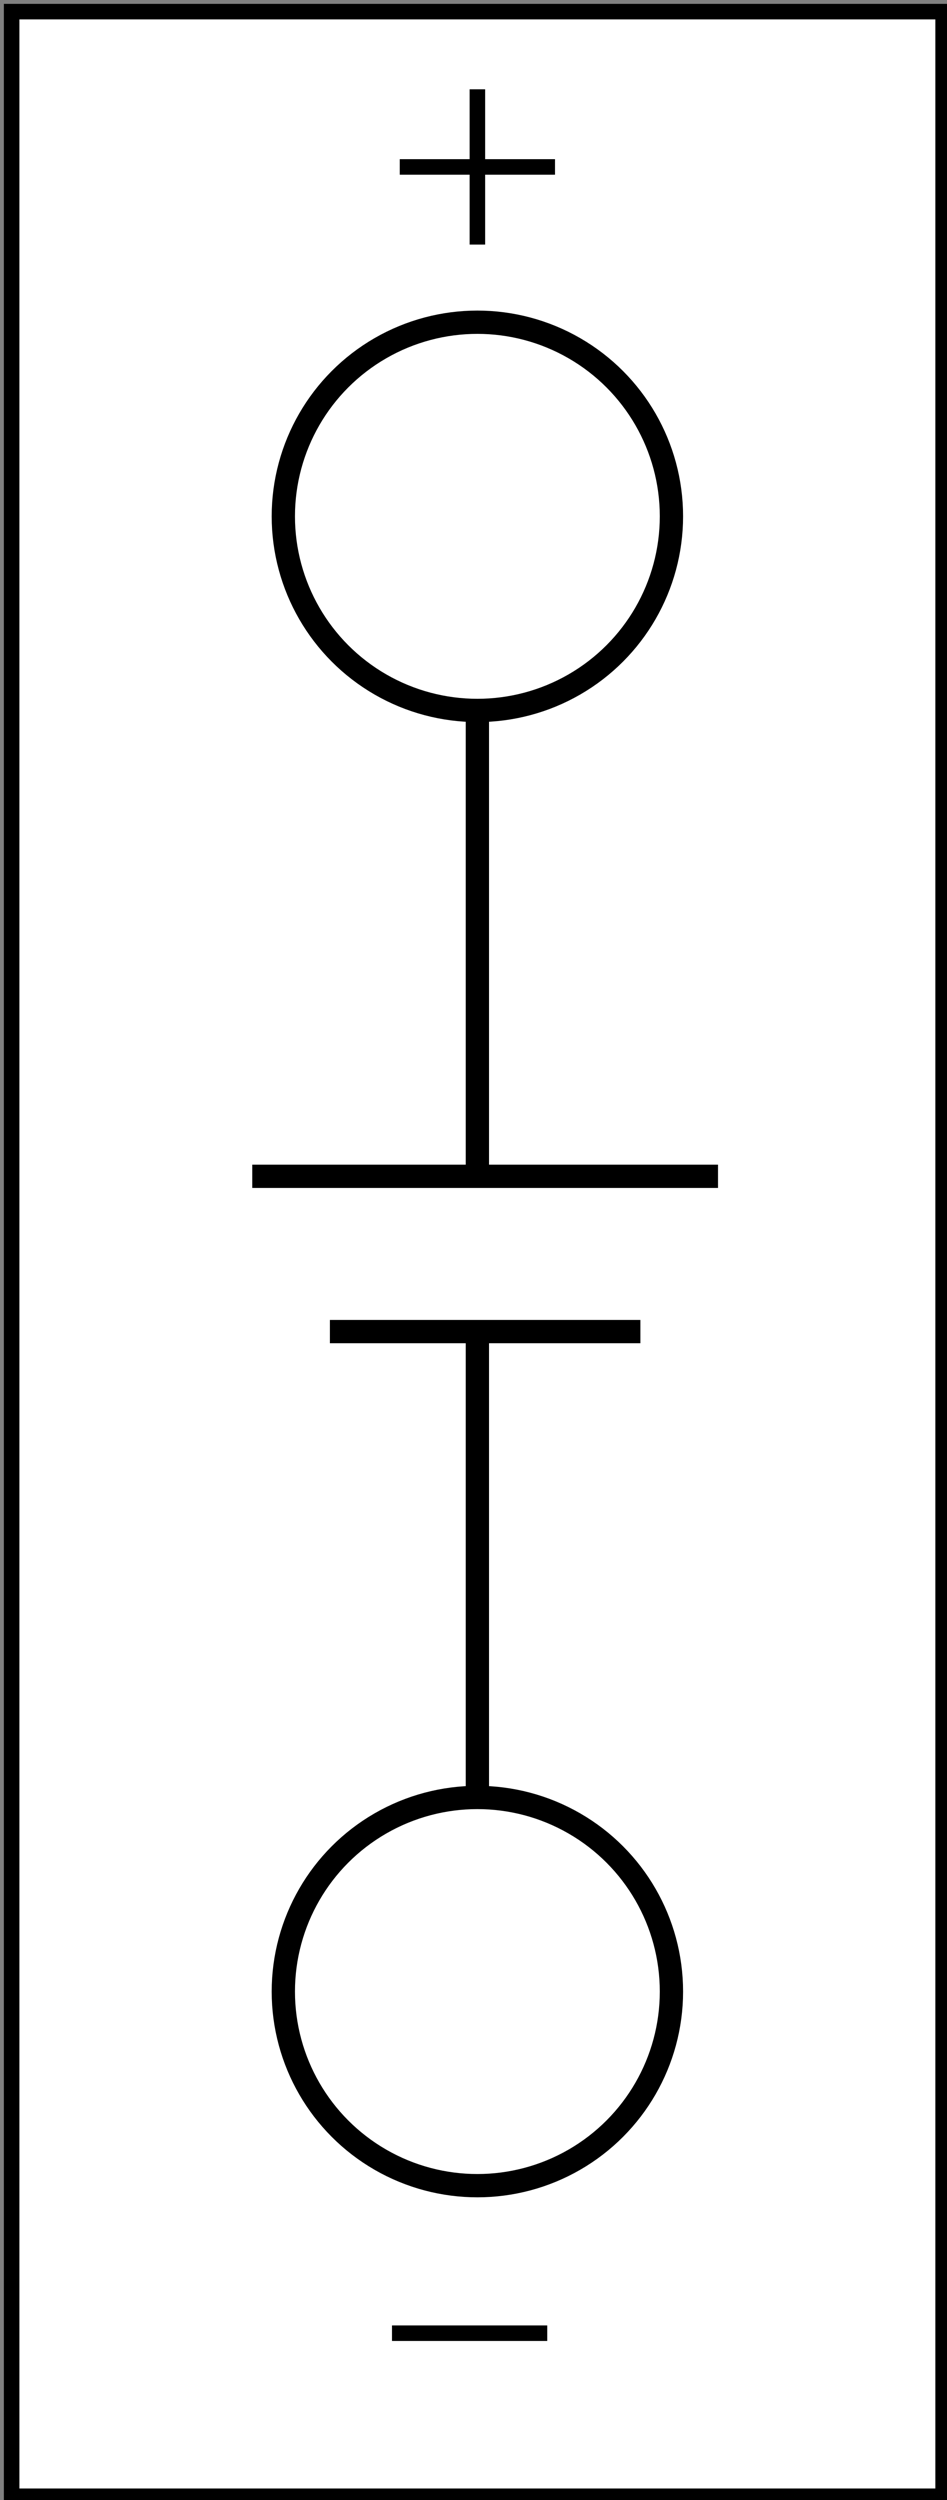 <svg host="65bd71144e" xmlns="http://www.w3.org/2000/svg" xmlns:xlink="http://www.w3.org/1999/xlink" version="1.1" width="122px" height="322px" viewBox="-0.5 -0.5 122 322" content="&lt;mxfile&gt;&lt;diagram id=&quot;ZE34XsOWrUGwae3djhKV&quot; name=&quot;Page-1&quot;&gt;5VjBjpswEP0arhXgQMixm2y7l5Uq5dDu0Q2zYBUwMs6G9OtrYjtgIAtJSdJqL5HnMTNm3hsPEAst0/Irw3n8TENILNcOSwutLNf1PVv8VsBeAsh3JBAxEkqoAazJb1Cgiou2JITCcOSUJpzkJrihWQYbbmCYMboz3V5pYu6a4wg6wHqDky76nYQ8lmjgzmv8CUgU650dfyGvpFg7q0qKGId014DQo4WWjFIuV2m5hKTiTvMi476cuHq8MQYZHxMQqIg3nGxVcerG+F5XGzG6zZUbMA5lH8f4p3a3u/fgHCsTHQE0Bc72wkUlmqkI1QyezrCrqXU0FjdoRRrESs7omLquWCxU0f0EaGXeI0DUn4VQBdgWetjFhMM6x5vq6k70t8BinooNVo5YFpzRX8e2EGU/nKSuSVFwgqObkDC3h0kQEeJ4wTABuMjlmXslZUVaixH0t4yoCOQZXTPrNo3XQ5c3BVsjzsw/zpaLbkjXbARdWfi5msvCymgG404UhJ0pfdZ5eq9gBgnm5M3M38eC2uEbJWLneqQtTLoXCzNDQbdsAyqoOZ5befyBPByzCHgnz0GSY9HjVPJu8SAY6FLPfBI43SbtG4GTTED3Hk0qSb95k7boPbcp3X6VrtCT6AOJUpps7vt7e6xGVxTFn1QU9D+Mc/2WrDt+fqEqs4E8E6o0/3gqLVrstl9exqqEBvJMqFIwuUpQEv5DrO1PnrJeLPndUq1XZdPYK2O0suLGDhw234PvNijbk3J2odx+63F2vUMZjPnMOlPuTOze0LsyX5T3wagVP1gXSC7rtxofiveSvK3UpQfcaSeyp5JcmPV/N9K9/gMMPf4B&lt;/diagram&gt;&lt;/mxfile&gt;">
    <rect x="-0.5" y="-0.5" width="122" height="322" fill="#808080" stroke="none"/>
    <defs/>
    <g>
        <rect x="1" y="1" width="120" height="320" fill="#ffffff" stroke="#000000" stroke-width="2" pointer-events="none"/>
        <ellipse cx="61" cy="66" rx="25" ry="25" fill="#ffffff" stroke="#000000" stroke-width="3" pointer-events="none"/>
        <ellipse cx="61" cy="256" rx="25" ry="25" fill="#ffffff" stroke="#000000" stroke-width="3" pointer-events="none"/>
        <path d="M 50 300 L 70 300" fill="none" stroke="#000000" stroke-width="2" stroke-miterlimit="10" pointer-events="none"/>
        <path d="M 51 21 L 71 21" fill="none" stroke="#000000" stroke-width="2" stroke-miterlimit="10" pointer-events="none"/>
        <path d="M 61 31 L 61 11" fill="none" stroke="#000000" stroke-width="2" stroke-miterlimit="10" pointer-events="none"/>
        <path d="M 82 171 L 42 171" fill="none" stroke="#000000" stroke-width="3" stroke-miterlimit="10" pointer-events="none"/>
        <path d="M 92 151 L 32 151" fill="none" stroke="#000000" stroke-width="3" stroke-miterlimit="10" pointer-events="none"/>
        <path d="M 61 231 L 61 171" fill="none" stroke="#000000" stroke-width="3" stroke-miterlimit="10" pointer-events="none"/>
        <path d="M 61 151 L 61 91" fill="none" stroke="#000000" stroke-width="3" stroke-miterlimit="10" pointer-events="none"/>
    </g>
</svg>